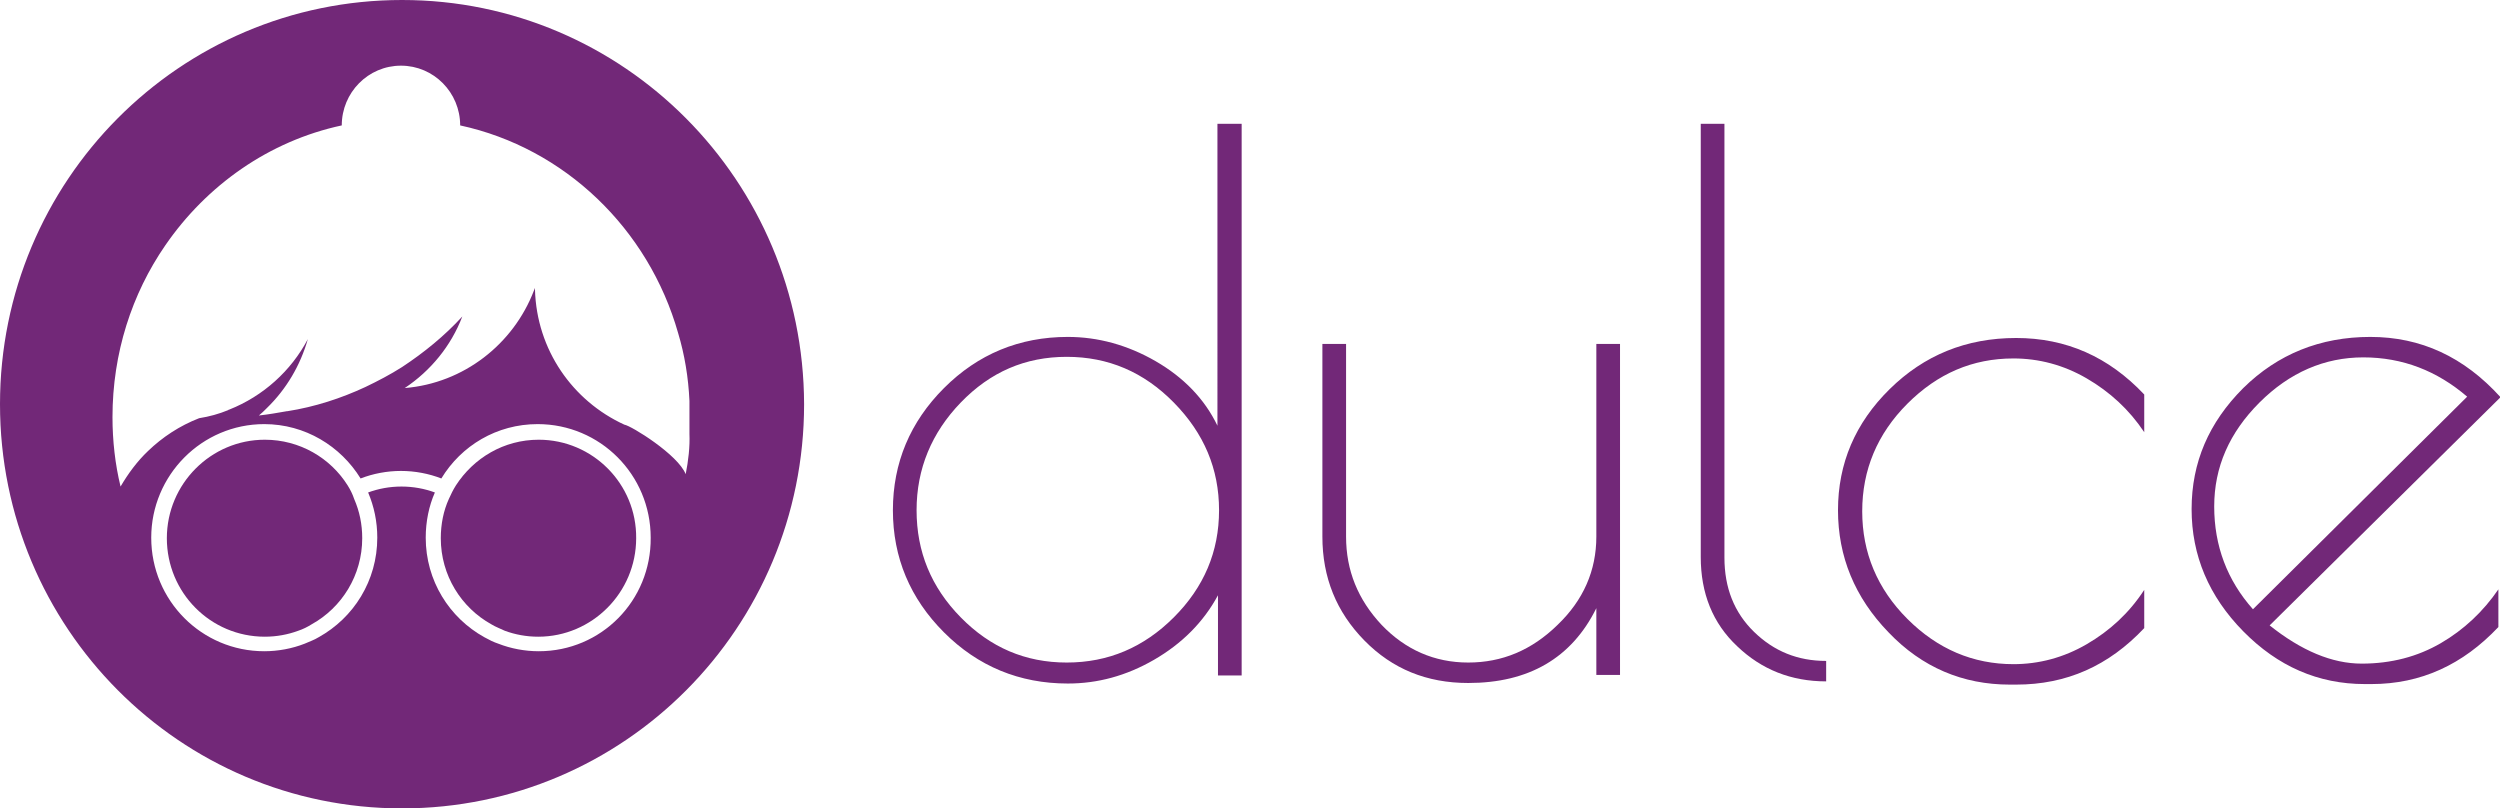 <?xml version="1.0" encoding="utf-8"?>
<!-- Generator: Adobe Illustrator 19.0.0, SVG Export Plug-In . SVG Version: 6.00 Build 0)  -->
<svg version="1.1" id="Layer_1" xmlns="http://www.w3.org/2000/svg" xmlns:xlink="http://www.w3.org/1999/xlink" x="0px" y="0px"
	 viewBox="0 0 464.5 150.2" style="enable-background:new 0 0 464.5 150.2;" xml:space="preserve">
<style type="text/css">
	.st0{fill:#722878;}
</style>
<g id="XMLID_3_">
	<path id="XMLID_4_" class="st0" d="M230.7,23v102.5h-4.4v-14.9c-2.7,5-6.7,9-11.9,12c-5.2,3-10.5,4.4-16,4.4c-9,0-16.7-3.2-23-9.5
		c-6.3-6.3-9.5-13.9-9.5-22.7c0-8.8,3.2-16.4,9.5-22.7c6.3-6.3,14-9.5,23-9.5c5.6,0,11.1,1.5,16.3,4.5c5.2,3,9.1,7,11.5,12V23H230.7
		z M170.3,94.8c0,7.7,2.7,14.3,8.2,19.9c5.5,5.6,12,8.4,19.7,8.4c7.7,0,14.3-2.8,19.9-8.4c5.6-5.6,8.4-12.2,8.4-19.9
		c0-7.7-2.8-14.3-8.4-20c-5.6-5.7-12.2-8.5-19.9-8.5c-7.7,0-14.2,2.8-19.7,8.5C173.1,80.4,170.3,87.1,170.3,94.8z"/>
	<path id="XMLID_7_" class="st0" d="M296.6,63.9h4.4v61.5h-4.4V113c-4.6,9.3-12.6,13.9-23.8,13.9c-7.7,0-14.1-2.6-19.3-7.9
		c-5.2-5.3-7.8-11.7-7.8-19.3V63.9h4.4v35.8c0,6.3,2.2,11.7,6.6,16.4c4.4,4.6,9.8,7,16.1,7c6.3,0,11.8-2.3,16.6-7
		c4.8-4.6,7.2-10.1,7.2-16.4V63.9z"/>
	<path id="XMLID_11_" class="st0" d="M339.3,122.8v3.8c-6.5,0-12-2.2-16.5-6.5c-4.6-4.3-6.8-9.9-6.8-16.6V23h4.4v80.6
		c0,5.6,1.8,10.2,5.5,13.8C329.6,121,334,122.8,339.3,122.8z"/>
	<path id="XMLID_17_" class="st0" d="M374.6,127.2h-1.2c-8.7,0-16.3-3.2-22.5-9.7c-6.3-6.5-9.4-14.1-9.4-22.7
		c0-8.7,3.2-16.2,9.6-22.5c6.4-6.3,14.2-9.5,23.5-9.5c9.3,0,17.2,3.5,23.8,10.5v7c-2.8-4.2-6.4-7.5-10.7-10
		c-4.3-2.5-8.9-3.7-13.6-3.7c-7.6,0-14.1,2.8-19.7,8.4c-5.6,5.6-8.4,12.3-8.4,20c0,7.7,2.8,14.4,8.4,20c5.6,5.6,12.2,8.4,19.7,8.4
		c4.7,0,9.3-1.2,13.6-3.7c4.3-2.5,7.9-5.8,10.7-10.1v7.1C391.8,123.7,384,127.2,374.6,127.2z"/>
	<path id="XMLID_19_" class="st0" d="M440.6,127.1h-1.2c-8.7,0-16.2-3.3-22.6-9.8c-6.4-6.5-9.6-14.1-9.6-22.7
		c0-8.7,3.2-16.1,9.6-22.5c6.4-6.3,14.3-9.5,23.6-9.5c9.4,0,17.4,3.7,24.2,11.2l-42.9,42.4c5.9,4.7,11.6,7.1,17.1,7.1
		c5.5,0,10.4-1.3,14.7-3.8c4.3-2.5,7.9-5.9,10.7-10v7C457.6,123.5,449.8,127.1,440.6,127.1z M439.1,66.4c-7.2,0-13.7,2.8-19.3,8.4
		c-5.6,5.6-8.4,12-8.4,19.3c0,7.3,2.4,13.7,7.2,19.1l39.8-39.5C452.8,68.9,446.4,66.4,439.1,66.4z"/>
</g>
<g id="XMLID_1_">
	<path id="XMLID_24_" class="st0" d="M74.7,0C33.4,0,0,33.6,0,75.1c0,41.5,33.4,75.1,74.7,75.1s74.7-33.6,74.7-75.1
		C149.3,33.6,115.9,0,74.7,0z M100.1,121c-2.6,0-5.2-0.5-7.5-1.4c-0.9-0.3-1.7-0.7-2.6-1.2c-6.5-3.6-10.9-10.5-10.9-18.5
		c0-3,0.6-5.9,1.7-8.4c-1.9-0.7-4-1.1-6.2-1.1c-2.2,0-4.3,0.4-6.2,1.1c1.1,2.6,1.7,5.4,1.7,8.4c0,8-4.4,14.9-10.9,18.5
		c-0.8,0.5-1.7,0.8-2.6,1.2c-2.3,0.9-4.9,1.4-7.5,1.4c-11.6,0-21-9.4-21-21.1c0-11.6,9.4-21.1,21-21.1c7.6,0,14.2,4.1,17.9,10.1
		c2.3-0.9,4.9-1.4,7.5-1.4c2.6,0,5.2,0.5,7.5,1.4c3.7-6.1,10.3-10.1,17.9-10.1c11.6,0,21,9.4,21,21.1C121,111.6,111.7,121,100.1,121
		z M127.4,88.1c-1.4-3.6-10.1-9-11.4-9.2c-9.6-4.4-16.3-13.9-16.6-25.1c0-0.1,0-0.2,0-0.3c-0.1,0.2-0.1,0.3-0.2,0.5
		c-3.8,9.9-13,17.2-24,18.1c4.8-3.2,8.6-7.8,10.7-13.3c-3.3,3.6-7.1,6.7-11.2,9.4c-2.2,1.4-4.5,2.6-6.8,3.7
		c-4.5,2.1-9.4,3.7-14.5,4.5c0,0,0,0-0.1,0c-1.7,0.3-3.4,0.6-5.2,0.8c0.5-0.4,1-0.9,1.5-1.4c3.6-3.5,6.2-7.9,7.6-12.8
		c-3.1,5.9-8.3,10.6-14.6,13.1c-0.1,0-0.1,0-0.2,0.1c-1.7,0.7-3.5,1.2-5.4,1.5c-3.6,1.4-6.8,3.5-9.5,6.1c-2,1.9-3.7,4.2-5.1,6.6
		c-1-4.1-1.5-8.5-1.5-12.9c0-11.9,3.6-22.9,9.8-31.9c7.7-11.2,19.3-19.4,32.8-22.3c0,0,0,0,0,0c0-6.1,4.9-11.1,11-11.1
		c6.1,0,11,5,11,11.1c19.4,4.2,35,19.2,40.5,38.6c1.2,4,1.9,8.2,2.1,12.6v6.1C128.2,83,127.9,85.6,127.4,88.1z"/>
	<path id="XMLID_26_" class="st0" d="M64.6,90.2c-3.2-5.1-8.9-8.5-15.4-8.5c-10,0-18.2,8.2-18.2,18.3c0,10.1,8.1,18.3,18.2,18.3
		c2.2,0,4.3-0.4,6.2-1.1c0.9-0.3,1.7-0.7,2.5-1.2c5.6-3.1,9.4-9.1,9.4-16c0-2.6-0.5-5-1.5-7.3C65.5,91.8,65.1,91,64.6,90.2z"/>
	<path id="XMLID_27_" class="st0" d="M100.1,81.7c-6.5,0-12.1,3.4-15.4,8.5c-0.5,0.8-0.9,1.6-1.3,2.5c-1,2.2-1.5,4.7-1.5,7.3
		c0,6.9,3.8,12.9,9.4,16c0.8,0.5,1.7,0.8,2.5,1.2c1.9,0.7,4,1.1,6.2,1.1c10,0,18.2-8.2,18.2-18.3C118.3,89.9,110.1,81.7,100.1,81.7z
		"/>
</g>
</svg>
